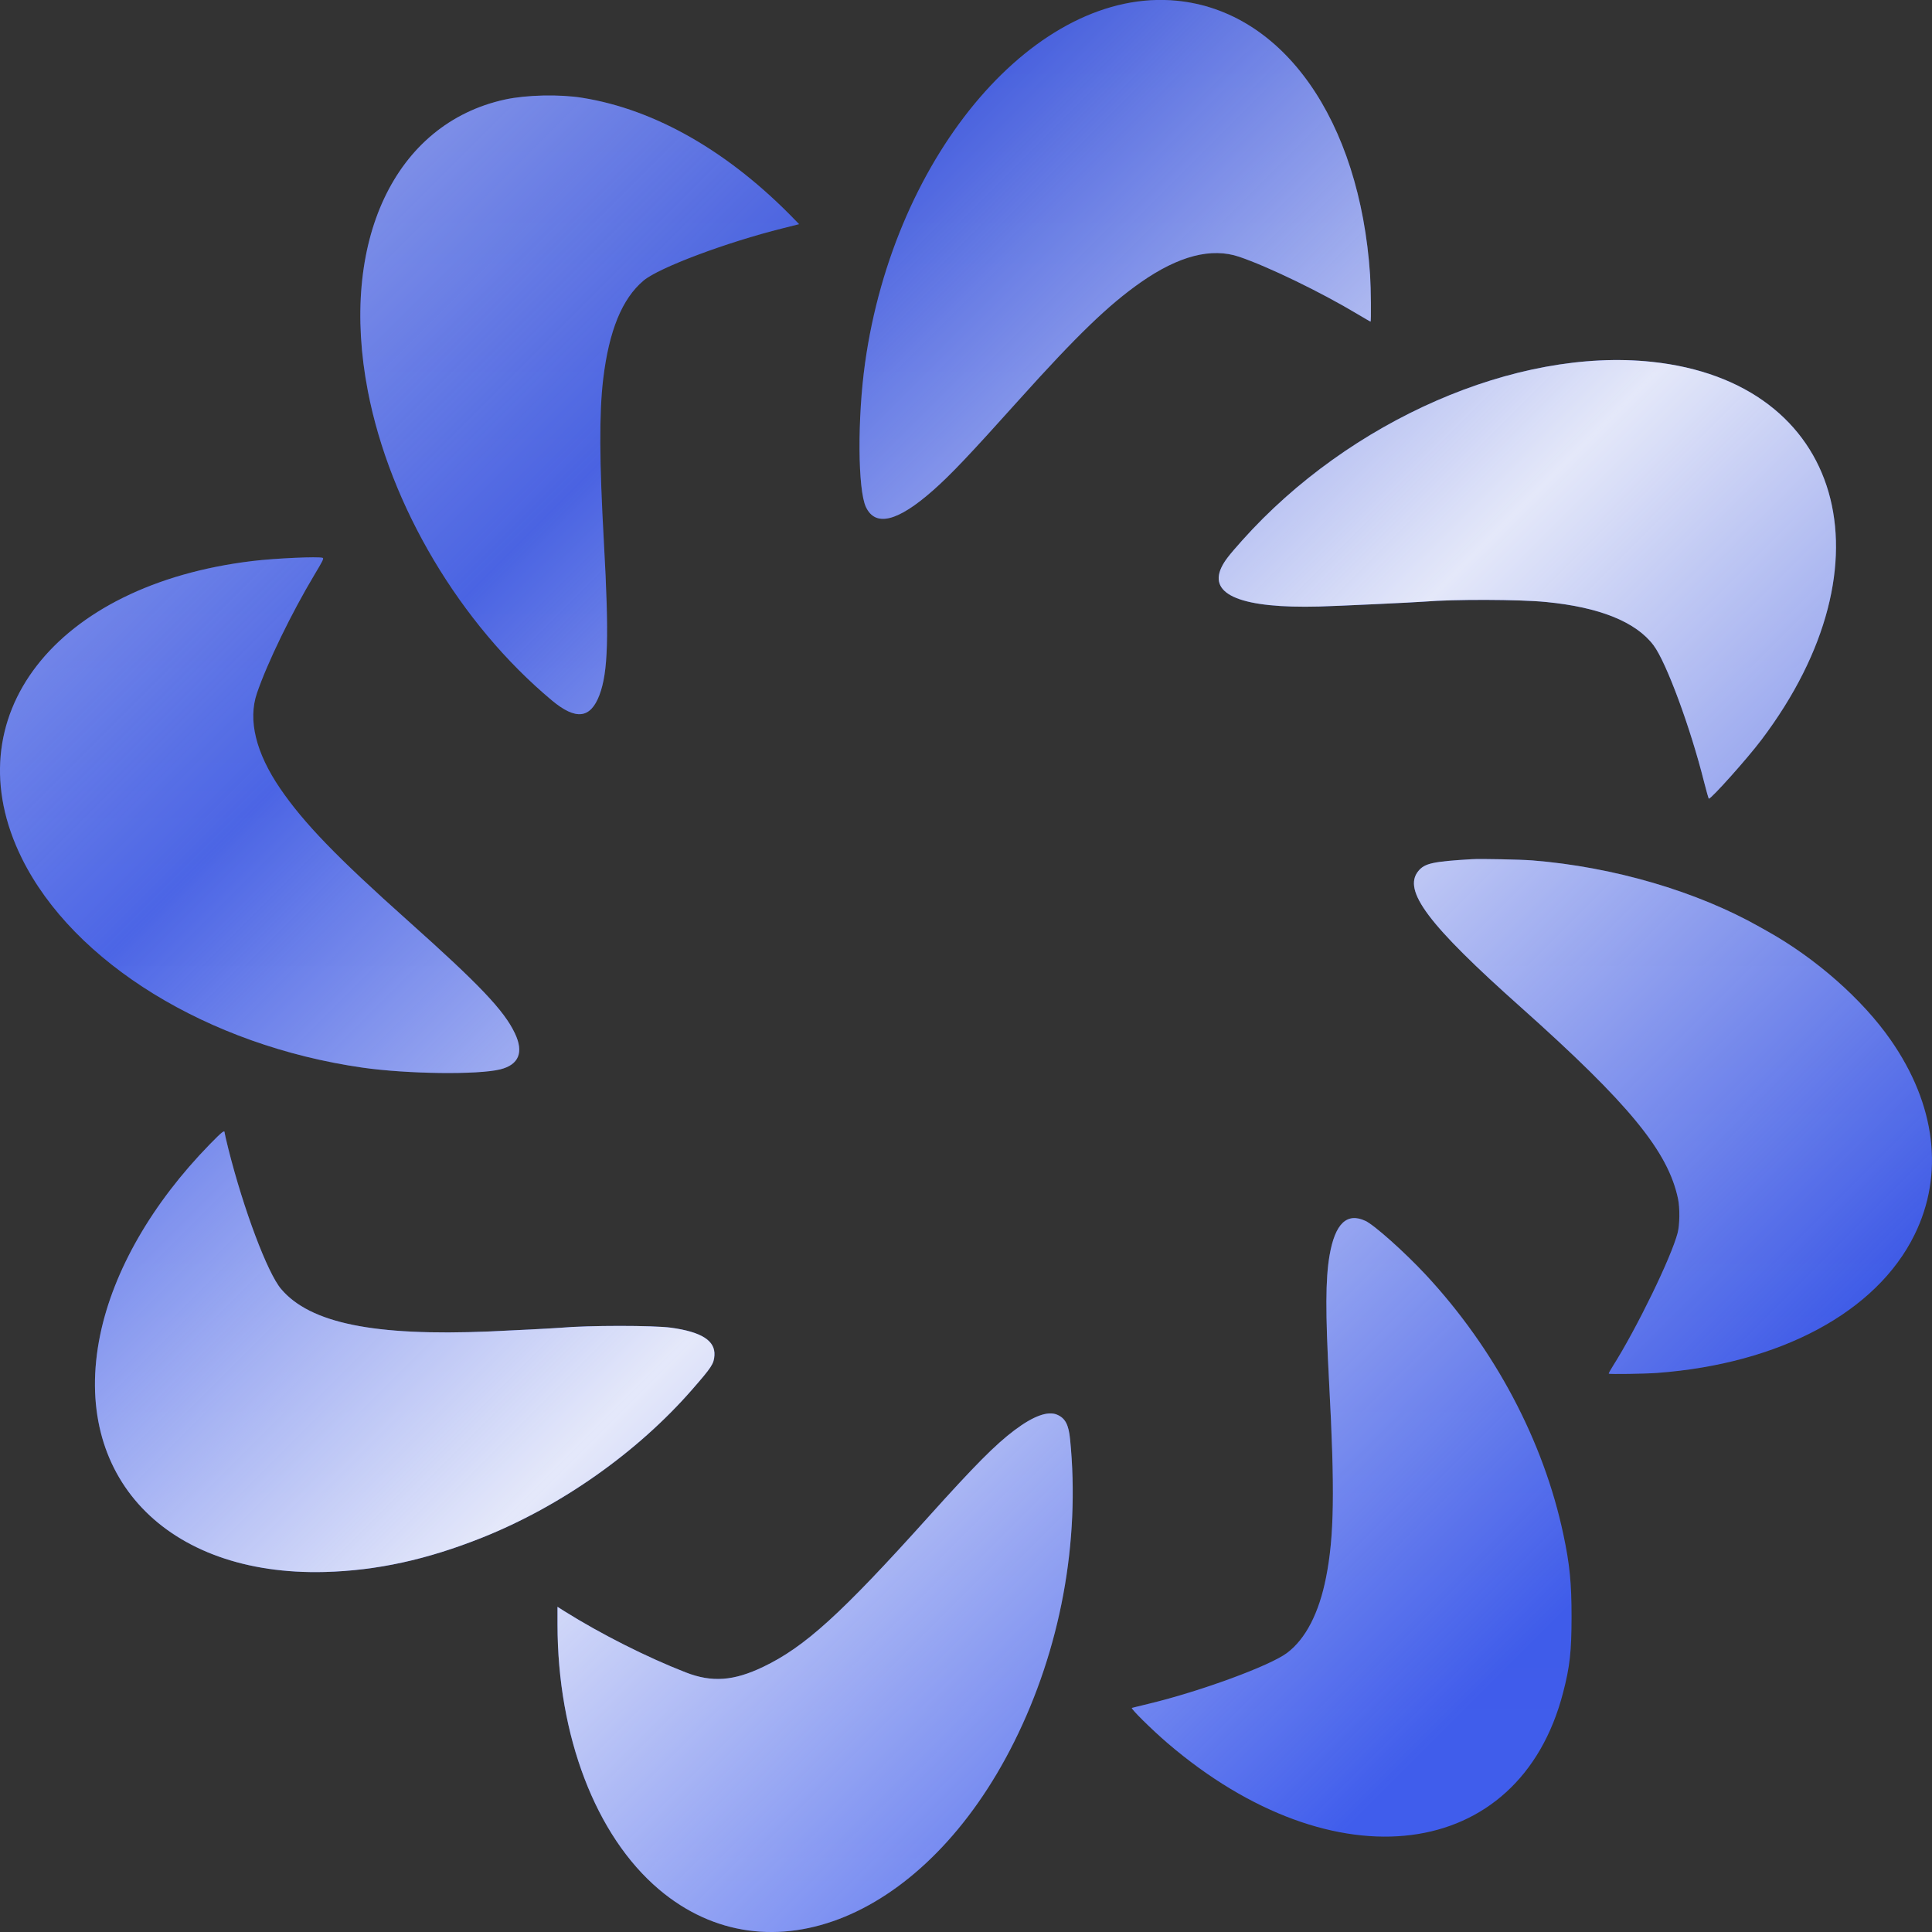 <svg width="32" height="32" viewBox="0 0 32 32" fill="none" xmlns="http://www.w3.org/2000/svg">
<rect x="0" y="0" width="32" height="32" fill="#333333" stroke="none"/>
<path d="M19.491 0.012C21.252 0.184 22.521 1.985 22.693 4.555C22.707 4.773 22.713 5.327 22.7 5.327C22.697 5.327 22.6 5.271 22.486 5.203C21.873 4.836 21.01 4.418 20.525 4.253C20.065 4.097 19.523 4.237 18.896 4.675C18.36 5.05 17.84 5.552 16.88 6.62C16.055 7.539 15.748 7.863 15.453 8.123C14.867 8.64 14.499 8.731 14.342 8.397C14.207 8.11 14.2 6.927 14.328 6.013C14.816 2.529 17.176 -0.214 19.491 0.012ZM9.646 1.62C10.86 1.815 12.079 2.517 13.169 3.644L13.236 3.713L12.966 3.781C12.027 4.015 10.915 4.433 10.661 4.646C10.303 4.946 10.086 5.478 9.99 6.285C9.924 6.847 9.927 7.636 10.003 8.992C10.089 10.543 10.072 11.13 9.929 11.511C9.78 11.904 9.538 11.932 9.141 11.601C7.621 10.332 6.461 8.381 6.093 6.478C5.615 4.004 6.537 2.046 8.366 1.648C8.721 1.571 9.27 1.559 9.646 1.62ZM27.359 5.993C30.526 6.328 31.393 9.32 29.174 12.255C28.94 12.565 28.346 13.229 28.304 13.229C28.299 13.229 28.265 13.108 28.227 12.96C28.001 12.056 27.6 10.97 27.388 10.688C27.096 10.3 26.494 10.057 25.608 9.971C25.157 9.927 24.083 9.924 23.589 9.965C23.424 9.978 22.125 10.039 21.847 10.046C20.575 10.079 20.015 9.855 20.23 9.4C20.282 9.291 20.349 9.204 20.571 8.955C22.352 6.961 25.115 5.755 27.359 5.993ZM5.346 9.24C5.366 9.249 5.344 9.294 5.206 9.523C4.824 10.162 4.426 10.982 4.256 11.481C4.104 11.925 4.237 12.469 4.641 13.061C5.033 13.634 5.578 14.198 6.764 15.257C7.944 16.311 8.35 16.738 8.528 17.115C8.678 17.429 8.594 17.635 8.286 17.712C7.915 17.804 6.743 17.789 6.002 17.683C3.445 17.316 1.218 15.947 0.362 14.216C-0.794 11.878 0.908 9.684 4.183 9.292C4.561 9.246 5.284 9.214 5.346 9.24ZM25.378 14.251C26.722 14.358 28.105 14.763 29.15 15.355C29.181 15.373 29.234 15.403 29.269 15.422C30.071 15.869 30.845 16.55 31.314 17.223C32.063 18.296 32.204 19.45 31.71 20.453C31.081 21.732 29.485 22.588 27.449 22.74C27.248 22.755 26.658 22.764 26.646 22.752C26.642 22.748 26.673 22.692 26.714 22.627C27.109 22.003 27.683 20.822 27.787 20.42C27.822 20.286 27.825 20.009 27.794 19.859C27.63 19.071 26.984 18.284 25.191 16.684C23.651 15.312 23.228 14.748 23.493 14.426C23.598 14.299 23.735 14.269 24.379 14.231C24.518 14.222 25.189 14.236 25.378 14.251ZM3.721 18.763C3.721 18.775 3.749 18.896 3.783 19.032C4.035 20.034 4.43 21.084 4.656 21.35C5.137 21.917 6.197 22.133 8.107 22.053C8.443 22.039 9.19 22 9.283 21.992C9.738 21.951 10.823 21.951 11.116 21.991C11.621 22.061 11.85 22.207 11.833 22.451C11.824 22.589 11.788 22.644 11.466 23.013C10.558 24.054 9.296 24.944 7.988 25.467C7.074 25.832 6.243 26.014 5.379 26.037C2.749 26.105 1.178 24.447 1.659 22.111C1.879 21.046 2.519 19.933 3.474 18.954C3.683 18.74 3.721 18.711 3.721 18.763ZM22.616 20.222C22.764 20.291 23.269 20.743 23.614 21.113C24.759 22.344 25.567 23.869 25.895 25.419C26 25.914 26.03 26.218 26.03 26.782C26.029 27.357 26.002 27.605 25.889 28.038C25.161 30.844 22.098 31.234 19.34 28.873C19.079 28.649 18.722 28.297 18.748 28.288C18.759 28.285 18.888 28.253 19.034 28.218C19.888 28.012 21.034 27.591 21.317 27.378C21.626 27.146 21.847 26.718 21.964 26.125C22.098 25.448 22.11 24.682 22.014 22.894C21.952 21.734 21.954 21.183 22.022 20.791C22.113 20.266 22.309 20.078 22.616 20.222ZM17.507 23.431C17.643 23.488 17.7 23.595 17.724 23.838C17.894 25.536 17.565 27.315 16.796 28.854C15.343 31.765 12.74 32.843 10.912 31.292C9.866 30.404 9.235 28.753 9.234 26.905L9.234 26.614L9.349 26.687C9.955 27.067 10.72 27.452 11.36 27.701C11.793 27.869 12.152 27.843 12.642 27.608C13.329 27.279 13.93 26.734 15.376 25.126C16.146 24.27 16.486 23.927 16.803 23.689C17.115 23.454 17.354 23.367 17.507 23.431Z" fill="url(#paint0_linear_503_11803)"/>
<path d="M19.491 0.012C21.252 0.184 22.521 1.985 22.693 4.555C22.707 4.773 22.713 5.327 22.7 5.327C22.697 5.327 22.6 5.271 22.486 5.203C21.873 4.836 21.01 4.418 20.525 4.253C20.065 4.097 19.523 4.237 18.896 4.675C18.36 5.05 17.84 5.552 16.88 6.62C16.055 7.539 15.748 7.863 15.453 8.123C14.867 8.64 14.499 8.731 14.342 8.397C14.207 8.11 14.2 6.927 14.328 6.013C14.816 2.529 17.176 -0.214 19.491 0.012ZM9.646 1.62C10.86 1.815 12.079 2.517 13.169 3.644L13.236 3.713L12.966 3.781C12.027 4.015 10.915 4.433 10.661 4.646C10.303 4.946 10.086 5.478 9.99 6.285C9.924 6.847 9.927 7.636 10.003 8.992C10.089 10.543 10.072 11.13 9.929 11.511C9.78 11.904 9.538 11.932 9.141 11.601C7.621 10.332 6.461 8.381 6.093 6.478C5.615 4.004 6.537 2.046 8.366 1.648C8.721 1.571 9.27 1.559 9.646 1.62ZM27.359 5.993C30.526 6.328 31.393 9.32 29.174 12.255C28.94 12.565 28.346 13.229 28.304 13.229C28.299 13.229 28.265 13.108 28.227 12.96C28.001 12.056 27.6 10.97 27.388 10.688C27.096 10.3 26.494 10.057 25.608 9.971C25.157 9.927 24.083 9.924 23.589 9.965C23.424 9.978 22.125 10.039 21.847 10.046C20.575 10.079 20.015 9.855 20.23 9.4C20.282 9.291 20.349 9.204 20.571 8.955C22.352 6.961 25.115 5.755 27.359 5.993ZM5.346 9.24C5.366 9.249 5.344 9.294 5.206 9.523C4.824 10.162 4.426 10.982 4.256 11.481C4.104 11.925 4.237 12.469 4.641 13.061C5.033 13.634 5.578 14.198 6.764 15.257C7.944 16.311 8.35 16.738 8.528 17.115C8.678 17.429 8.594 17.635 8.286 17.712C7.915 17.804 6.743 17.789 6.002 17.683C3.445 17.316 1.218 15.947 0.362 14.216C-0.794 11.878 0.908 9.684 4.183 9.292C4.561 9.246 5.284 9.214 5.346 9.24ZM25.378 14.251C26.722 14.358 28.105 14.763 29.15 15.355C29.181 15.373 29.234 15.403 29.269 15.422C30.071 15.869 30.845 16.55 31.314 17.223C32.063 18.296 32.204 19.45 31.71 20.453C31.081 21.732 29.485 22.588 27.449 22.74C27.248 22.755 26.658 22.764 26.646 22.752C26.642 22.748 26.673 22.692 26.714 22.627C27.109 22.003 27.683 20.822 27.787 20.42C27.822 20.286 27.825 20.009 27.794 19.859C27.63 19.071 26.984 18.284 25.191 16.684C23.651 15.312 23.228 14.748 23.493 14.426C23.598 14.299 23.735 14.269 24.379 14.231C24.518 14.222 25.189 14.236 25.378 14.251ZM3.721 18.763C3.721 18.775 3.749 18.896 3.783 19.032C4.035 20.034 4.43 21.084 4.656 21.35C5.137 21.917 6.197 22.133 8.107 22.053C8.443 22.039 9.19 22 9.283 21.992C9.738 21.951 10.823 21.951 11.116 21.991C11.621 22.061 11.85 22.207 11.833 22.451C11.824 22.589 11.788 22.644 11.466 23.013C10.558 24.054 9.296 24.944 7.988 25.467C7.074 25.832 6.243 26.014 5.379 26.037C2.749 26.105 1.178 24.447 1.659 22.111C1.879 21.046 2.519 19.933 3.474 18.954C3.683 18.74 3.721 18.711 3.721 18.763ZM22.616 20.222C22.764 20.291 23.269 20.743 23.614 21.113C24.759 22.344 25.567 23.869 25.895 25.419C26 25.914 26.03 26.218 26.03 26.782C26.029 27.357 26.002 27.605 25.889 28.038C25.161 30.844 22.098 31.234 19.34 28.873C19.079 28.649 18.722 28.297 18.748 28.288C18.759 28.285 18.888 28.253 19.034 28.218C19.888 28.012 21.034 27.591 21.317 27.378C21.626 27.146 21.847 26.718 21.964 26.125C22.098 25.448 22.11 24.682 22.014 22.894C21.952 21.734 21.954 21.183 22.022 20.791C22.113 20.266 22.309 20.078 22.616 20.222ZM17.507 23.431C17.643 23.488 17.7 23.595 17.724 23.838C17.894 25.536 17.565 27.315 16.796 28.854C15.343 31.765 12.74 32.843 10.912 31.292C9.866 30.404 9.235 28.753 9.234 26.905L9.234 26.614L9.349 26.687C9.955 27.067 10.72 27.452 11.36 27.701C11.793 27.869 12.152 27.843 12.642 27.608C13.329 27.279 13.93 26.734 15.376 25.126C16.146 24.27 16.486 23.927 16.803 23.689C17.115 23.454 17.354 23.367 17.507 23.431Z" fill="url(#paint1_linear_503_11803)" fill-opacity="0.9" style="mix-blend-mode:soft-light"/>
<defs>
<linearGradient id="paint0_linear_503_11803" x1="16" y1="32.001" x2="16" y2="-0.001" gradientUnits="userSpaceOnUse">
<stop stop-color="#415EED"/>
<stop offset="1" stop-color="#3651DA"/>
</linearGradient>
<linearGradient id="paint1_linear_503_11803" x1="4.76837e-07" y1="-0.001" x2="32.001" y2="31.999" gradientUnits="userSpaceOnUse">
<stop stop-color="#F7F8FC" stop-opacity="0"/>
<stop offset="0.12" stop-color="#F7F8FC" stop-opacity="0.467"/>
<stop offset="0.275" stop-color="#F7F8FC" stop-opacity="0.1"/>
<stop offset="0.525" stop-color="#F7F8FC"/>
<stop offset="0.822" stop-color="#F7F8FC" stop-opacity="0"/>
<stop offset="1" stop-color="#F7F8FC" stop-opacity="0"/>
</linearGradient>
</defs>
</svg>
